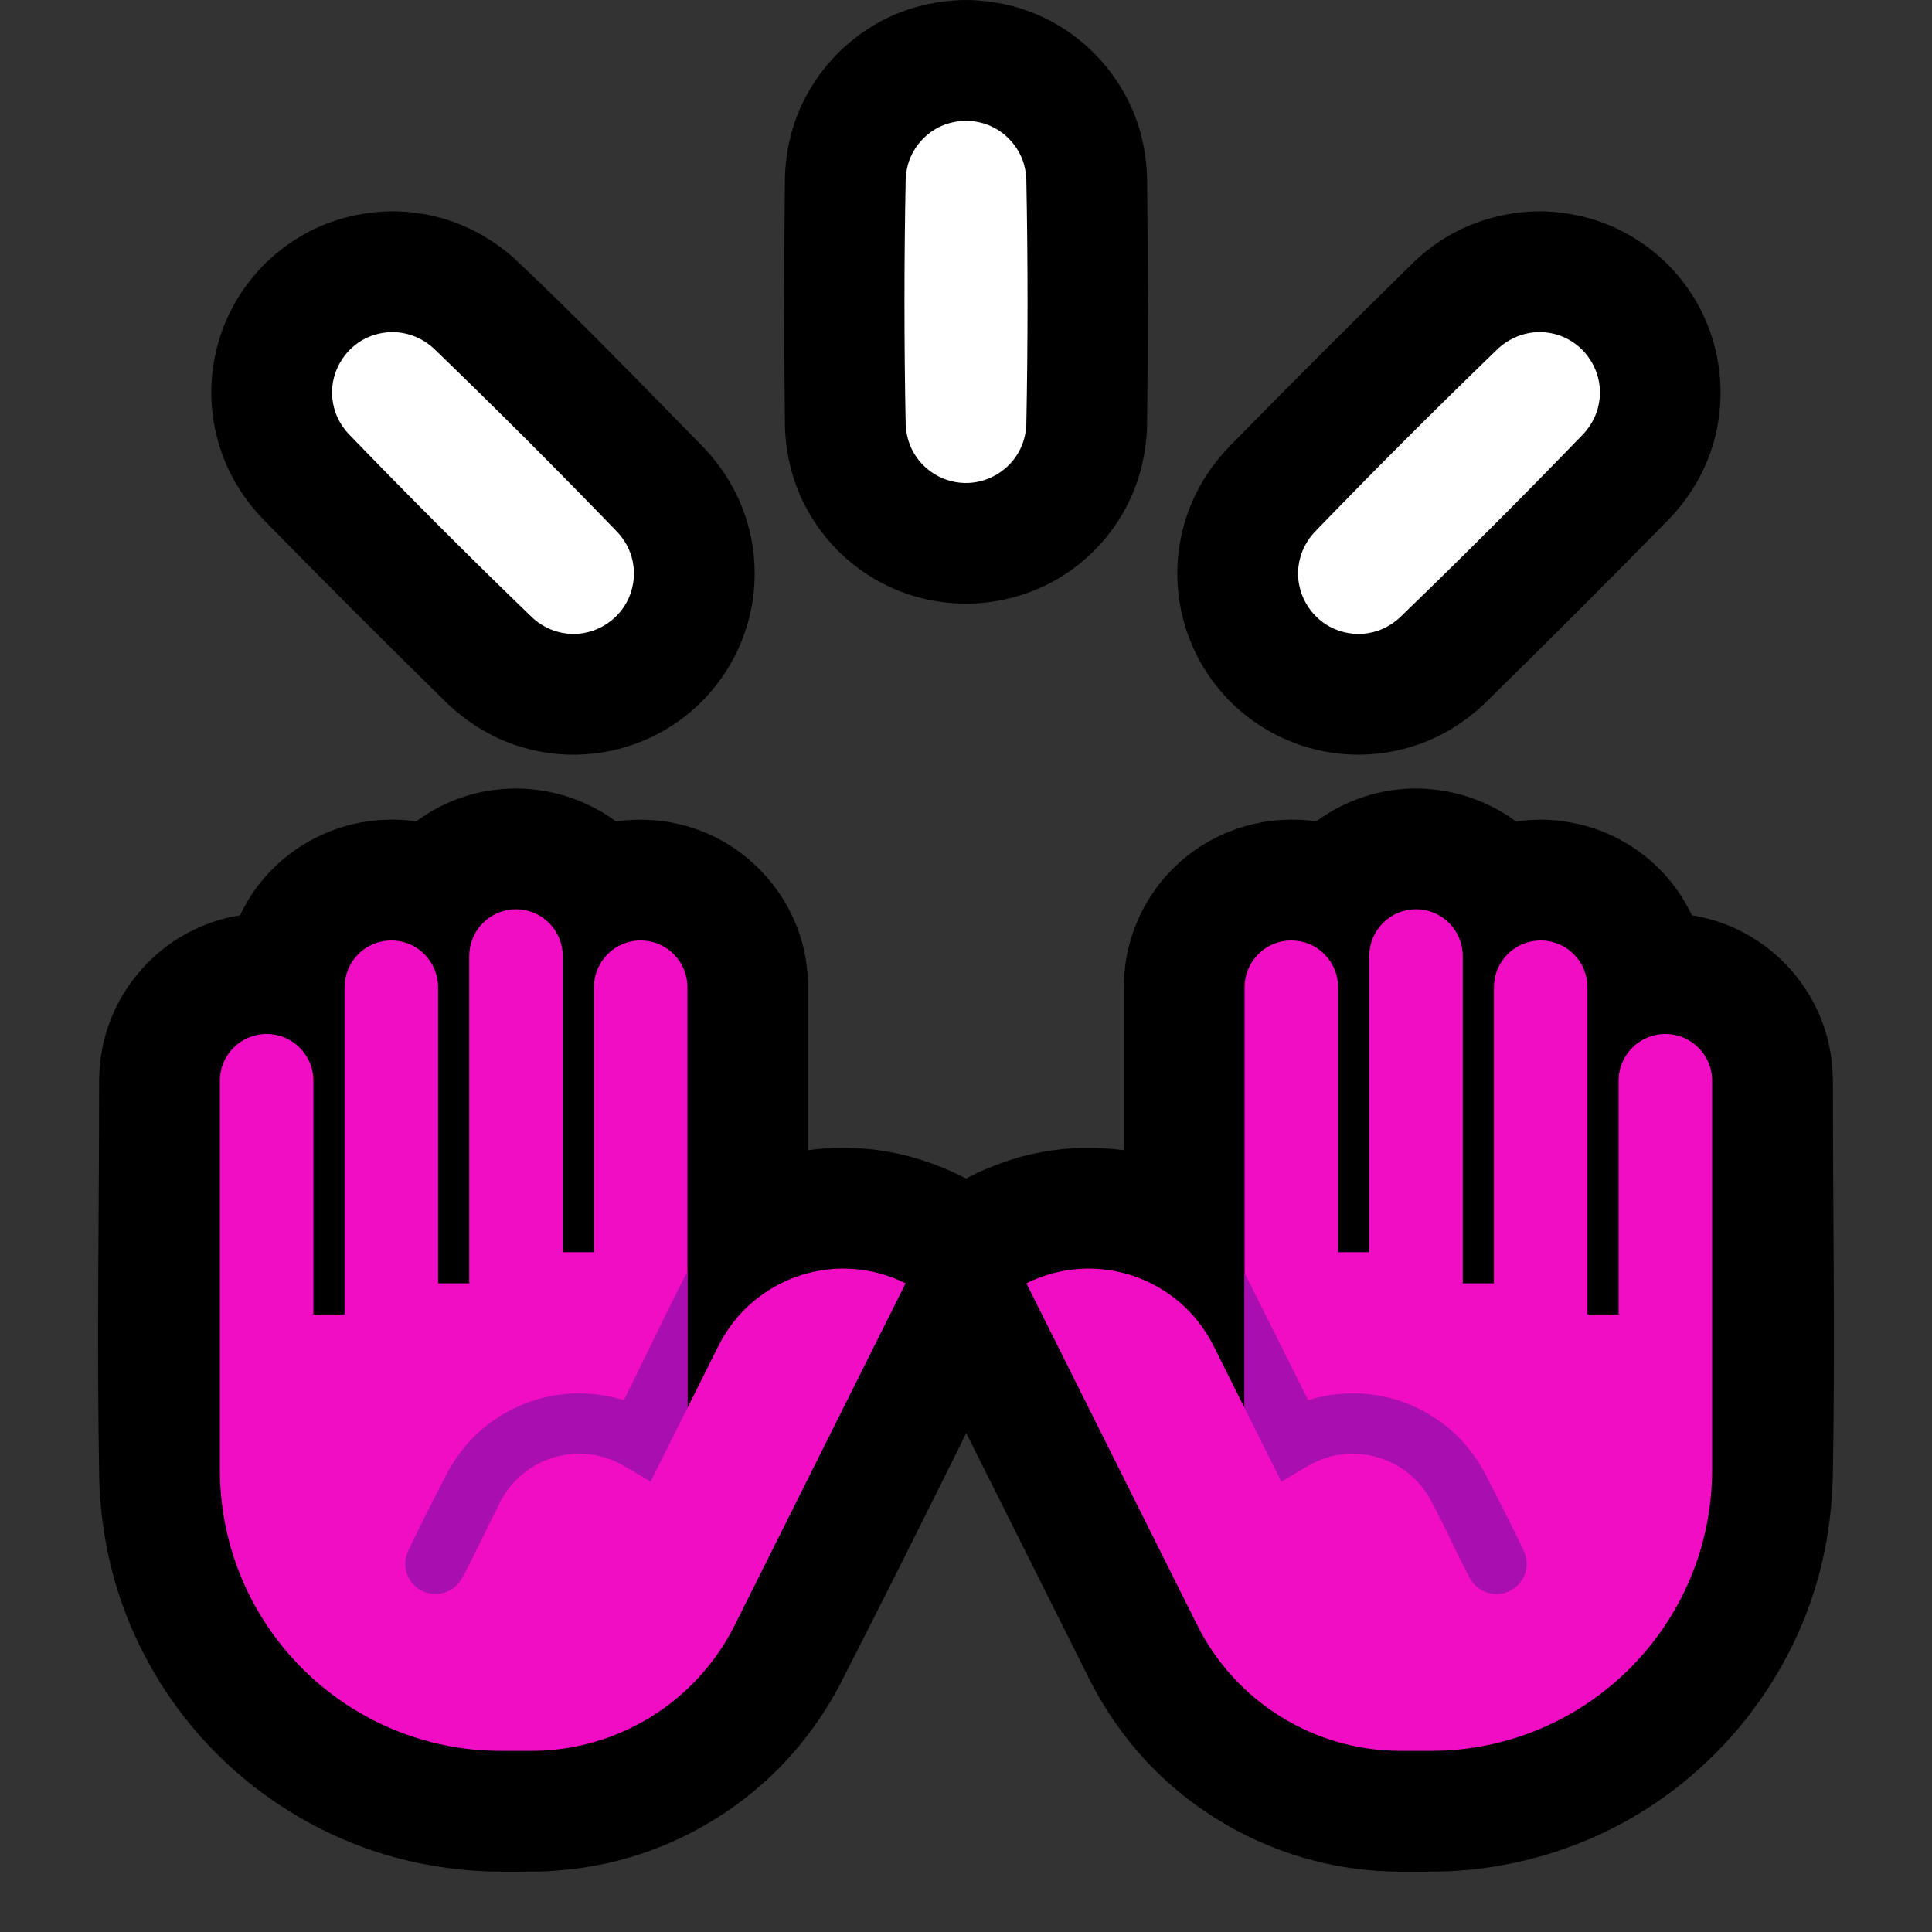<?xml version="1.0" encoding="UTF-8" standalone="no"?><!DOCTYPE svg PUBLIC "-//W3C//DTD SVG 1.1//EN" "http://www.w3.org/Graphics/SVG/1.1/DTD/svg11.dtd"><svg width="100%" height="100%" viewBox="0 0 32 32" version="1.1" xmlns="http://www.w3.org/2000/svg" xmlns:xlink="http://www.w3.org/1999/xlink" xml:space="preserve" xmlns:serif="http://www.serif.com/" style="fill-rule:evenodd;clip-rule:evenodd;stroke-linejoin:round;stroke-miterlimit:1.414;"><rect x="0" y="0" width="32" height="32" fill="#333333" stroke="none"/><rect id="raised_hands--hmn-" serif:id="raised_hands [hmn]" x="0" y="0" width="32" height="32" style="fill:none;"/><g id="outline"><path d="M16,19.52l0.117,-0.059c0.094,-0.045 0.093,-0.045 0.188,-0.088c0.234,-0.098 0.472,-0.182 0.719,-0.242c0.343,-0.083 0.696,-0.123 1.048,-0.119c0.174,0.001 0.347,0.015 0.519,0.036l0.023,0.003l0,-2.725l0.003,-0.111c0.01,-0.138 0.023,-0.273 0.05,-0.408c0.071,-0.355 0.212,-0.694 0.412,-0.995c0.152,-0.228 0.338,-0.433 0.55,-0.607c0.457,-0.375 1.032,-0.596 1.622,-0.625c0.181,-0.009 0.369,-0.005 0.548,0.027c0.037,-0.029 0.077,-0.054 0.115,-0.081c0.102,-0.065 0.126,-0.082 0.233,-0.139c0.199,-0.107 0.411,-0.188 0.63,-0.244c0.62,-0.155 1.285,-0.09 1.862,0.183c0.164,0.077 0.326,0.169 0.469,0.281c0.045,-0.008 0.091,-0.012 0.136,-0.017c0.138,-0.011 0.137,-0.01 0.275,-0.014c0.137,0.004 0.136,0.003 0.274,0.014c0.226,0.028 0.446,0.071 0.661,0.149c0.515,0.184 0.969,0.521 1.295,0.961c0.107,0.145 0.195,0.299 0.276,0.461l0.116,0.02c0.12,0.028 0.15,0.033 0.267,0.069c0.216,0.067 0.423,0.161 0.616,0.278c0.574,0.349 1.01,0.905 1.209,1.547c0.082,0.26 0.118,0.527 0.125,0.799c0,2.212 0.04,4.425 -0.002,6.636c-0.019,0.614 -0.115,1.223 -0.297,1.81c-0.479,1.541 -1.527,2.877 -2.906,3.715c-1.035,0.629 -2.237,0.964 -3.448,0.965c-0.235,0 -0.474,0.005 -0.71,-0.003c-0.235,-0.009 -0.471,-0.032 -0.704,-0.069c-1.176,-0.187 -2.281,-0.745 -3.131,-1.579c-0.453,-0.445 -0.824,-0.962 -1.113,-1.528l-2.043,-4.084c-0.691,1.392 -1.385,2.783 -2.093,4.167c-0.048,0.09 -0.097,0.178 -0.148,0.266c-0.242,0.401 -0.524,0.775 -0.853,1.109c-0.741,0.753 -1.687,1.293 -2.712,1.549c-0.425,0.106 -0.858,0.16 -1.295,0.171c-0.258,0.002 -0.515,0.004 -0.773,-0.001c-0.723,-0.023 -1.438,-0.153 -2.118,-0.402c-0.957,-0.351 -1.828,-0.923 -2.531,-1.66c-0.63,-0.66 -1.121,-1.449 -1.435,-2.306c-0.249,-0.68 -0.379,-1.395 -0.402,-2.118c-0.042,-2.212 -0.002,-4.424 -0.002,-6.636c0.006,-0.272 0.043,-0.539 0.124,-0.799c0.213,-0.686 0.695,-1.273 1.325,-1.616c0.2,-0.108 0.413,-0.192 0.633,-0.249c0.115,-0.029 0.139,-0.031 0.251,-0.051l0.059,-0.117c0.058,-0.103 0.073,-0.134 0.138,-0.232c0.127,-0.19 0.277,-0.365 0.447,-0.518c0.472,-0.428 1.088,-0.683 1.725,-0.714c0.181,-0.009 0.369,-0.005 0.548,0.027c0.037,-0.029 0.076,-0.054 0.114,-0.08c0.103,-0.066 0.126,-0.083 0.234,-0.141c0.199,-0.106 0.412,-0.188 0.63,-0.243c0.62,-0.155 1.285,-0.09 1.862,0.183c0.164,0.077 0.326,0.169 0.469,0.281c0.045,-0.008 0.091,-0.012 0.136,-0.017c0.138,-0.011 0.137,-0.01 0.275,-0.014c0.137,0.004 0.136,0.003 0.274,0.014c0.121,0.015 0.149,0.016 0.269,0.04c0.222,0.044 0.438,0.116 0.642,0.212c0.702,0.332 1.243,0.958 1.469,1.701c0.078,0.255 0.113,0.517 0.12,0.783l0,2.725c0.076,-0.011 0.152,-0.018 0.229,-0.025c0.104,-0.007 0.104,-0.007 0.208,-0.012c0.246,-0.006 0.49,0.004 0.734,0.038c0.463,0.064 0.907,0.206 1.326,0.409l0.117,0.059Zm9.589,-16.019c0.4,0.016 0.791,0.103 1.155,0.269c0.307,0.14 0.591,0.333 0.835,0.567c0.2,0.193 0.374,0.414 0.514,0.654c0.454,0.781 0.531,1.746 0.206,2.588c-0.144,0.373 -0.362,0.709 -0.636,1c-1.018,1.038 -2.046,2.066 -3.084,3.084c-0.306,0.288 -0.661,0.514 -1.056,0.657c-0.374,0.136 -0.775,0.196 -1.172,0.176c-0.358,-0.018 -0.712,-0.1 -1.04,-0.242c-0.311,-0.134 -0.598,-0.321 -0.846,-0.55c-0.337,-0.311 -0.6,-0.698 -0.764,-1.125c-0.165,-0.427 -0.23,-0.891 -0.189,-1.347c0.025,-0.277 0.089,-0.551 0.189,-0.811c0.144,-0.373 0.362,-0.709 0.636,-1c1.018,-1.038 2.046,-2.066 3.084,-3.084c0.145,-0.137 0.3,-0.261 0.468,-0.368c0.44,-0.28 0.943,-0.434 1.462,-0.465c0.08,-0.003 0.159,-0.004 0.238,-0.003Zm-19,0c0.2,0.008 0.397,0.032 0.591,0.077c0.508,0.118 0.97,0.369 1.355,0.718c1.073,1.011 2.096,2.073 3.128,3.125c0.288,0.306 0.514,0.661 0.657,1.056c0.136,0.374 0.196,0.775 0.176,1.172c-0.017,0.358 -0.1,0.712 -0.242,1.04c-0.134,0.311 -0.321,0.598 -0.55,0.846c-0.311,0.337 -0.698,0.6 -1.125,0.764c-0.427,0.165 -0.891,0.23 -1.347,0.189c-0.277,-0.025 -0.551,-0.089 -0.811,-0.189c-0.373,-0.144 -0.709,-0.362 -1,-0.636c-1.038,-1.018 -2.066,-2.046 -3.084,-3.084c-0.274,-0.291 -0.492,-0.627 -0.636,-1c-0.1,-0.26 -0.164,-0.534 -0.189,-0.811c-0.041,-0.456 0.024,-0.92 0.189,-1.347c0.164,-0.427 0.427,-0.814 0.764,-1.125c0.248,-0.229 0.535,-0.416 0.846,-0.55c0.367,-0.159 0.76,-0.238 1.159,-0.246c0.06,0 0.06,0 0.119,0.001Zm9.514,-3.499c0.345,0.016 0.684,0.082 1.005,0.21c0.795,0.316 1.428,0.972 1.716,1.776c0.109,0.304 0.164,0.621 0.175,0.943c0.016,1.379 0.016,2.759 0,4.138c-0.015,0.438 -0.115,0.866 -0.309,1.259c-0.132,0.268 -0.304,0.515 -0.509,0.732c-0.189,0.2 -0.405,0.374 -0.641,0.515c-0.775,0.463 -1.738,0.551 -2.584,0.237c-0.344,-0.127 -0.664,-0.319 -0.939,-0.561c-0.293,-0.258 -0.534,-0.573 -0.707,-0.923c-0.194,-0.393 -0.294,-0.821 -0.309,-1.259c-0.016,-1.379 -0.016,-2.759 0,-4.138c0.011,-0.322 0.066,-0.639 0.175,-0.943c0.288,-0.804 0.921,-1.46 1.716,-1.776c0.321,-0.128 0.66,-0.194 1.005,-0.21c0.069,-0.002 0.137,-0.002 0.206,0Z"/></g><g id="emoji"><path d="M6.526,5.5c0.247,0.011 0.472,0.103 0.656,0.269c1.034,0.998 2.051,2.015 3.049,3.049c0.101,0.112 0.179,0.24 0.224,0.384c0.037,0.121 0.052,0.249 0.042,0.376c-0.009,0.114 -0.038,0.227 -0.085,0.332c-0.154,0.342 -0.495,0.573 -0.869,0.589c-0.103,0.005 -0.207,-0.007 -0.307,-0.035c-0.158,-0.043 -0.298,-0.124 -0.418,-0.233c-1.034,-0.998 -2.05,-2.015 -3.049,-3.049c-0.093,-0.103 -0.167,-0.22 -0.213,-0.352c-0.034,-0.098 -0.053,-0.201 -0.056,-0.304c-0.009,-0.362 0.185,-0.709 0.498,-0.891c0.14,-0.081 0.297,-0.124 0.459,-0.134c0.035,-0.001 0.034,-0.001 0.069,-0.001Zm19.017,0.001c0.139,0.008 0.273,0.04 0.399,0.102c0.324,0.16 0.541,0.492 0.557,0.854c0.005,0.103 -0.007,0.207 -0.035,0.307c-0.043,0.158 -0.124,0.298 -0.233,0.418c-0.998,1.034 -2.015,2.051 -3.049,3.049c-0.112,0.101 -0.24,0.179 -0.384,0.224c-0.121,0.037 -0.249,0.052 -0.376,0.042c-0.114,-0.009 -0.227,-0.038 -0.332,-0.085c-0.342,-0.154 -0.573,-0.495 -0.589,-0.869c-0.005,-0.103 0.007,-0.207 0.035,-0.307c0.043,-0.158 0.124,-0.298 0.233,-0.418c0.998,-1.034 2.015,-2.051 3.049,-3.049c0.184,-0.166 0.409,-0.258 0.656,-0.269c0.035,0 0.034,0 0.069,0.001Zm-9.483,-3.499c0.106,0.008 0.209,0.029 0.309,0.069c0.26,0.103 0.469,0.316 0.568,0.579c0.037,0.1 0.056,0.204 0.062,0.31c0.027,1.36 0.027,2.72 0,4.08c-0.009,0.16 -0.05,0.314 -0.13,0.454c-0.179,0.316 -0.526,0.513 -0.889,0.506c-0.106,-0.002 -0.212,-0.021 -0.312,-0.057c-0.112,-0.039 -0.217,-0.099 -0.309,-0.176c-0.102,-0.085 -0.186,-0.19 -0.247,-0.308c-0.068,-0.131 -0.102,-0.272 -0.111,-0.419c-0.027,-1.36 -0.027,-2.72 0,-4.08c0.006,-0.106 0.025,-0.21 0.062,-0.31c0.094,-0.25 0.288,-0.456 0.531,-0.564c0.098,-0.043 0.201,-0.068 0.307,-0.081c0.053,-0.004 0.105,-0.005 0.159,-0.003Z" style="fill:#fff;"/><path d="M7.772,20.74l0,-4.905c0,-0.206 0.082,-0.403 0.227,-0.548c0.145,-0.145 0.342,-0.227 0.547,-0.227c0.206,0 0.403,0.082 0.548,0.227c0.145,0.145 0.227,0.342 0.227,0.548l0,4.905l0.516,0l0,-4.389c0,-0.205 0.082,-0.402 0.227,-0.547c0.145,-0.146 0.342,-0.227 0.548,-0.227c0.205,0 0.402,0.081 0.547,0.227c0.145,0.145 0.227,0.342 0.227,0.547l0,6.97c0,0 0.232,-0.464 0.516,-1.033c0.571,-1.14 1.957,-1.602 3.098,-1.032c0,0 0,0 0,0c0,0 -1.685,3.369 -2.831,5.663c-0.638,1.275 -1.942,2.081 -3.368,2.081c-0.163,0 -0.33,0 -0.5,0c-2.573,0 -4.659,-2.086 -4.659,-4.659c0,-1.399 0,-2.569 0,-2.569l0,-3.872c0,-0.428 0.347,-0.774 0.774,-0.774c0.428,0 0.775,0.346 0.775,0.774l0,3.872l0.516,0l0,-5.421c0,-0.205 0.082,-0.402 0.227,-0.547c0.145,-0.146 0.342,-0.227 0.547,-0.227c0.206,0 0.403,0.081 0.548,0.227c0.145,0.145 0.227,0.342 0.227,0.547l0,4.905l0.516,0l0,-0.516Z" style="fill:#f10dc3;"/><clipPath id="_clip1"><path d="M7.772,20.74l0,-4.905c0,-0.206 0.082,-0.403 0.227,-0.548c0.145,-0.145 0.342,-0.227 0.547,-0.227c0.206,0 0.403,0.082 0.548,0.227c0.145,0.145 0.227,0.342 0.227,0.548l0,4.905l0.516,0l0,-4.389c0,-0.205 0.082,-0.402 0.227,-0.547c0.145,-0.146 0.342,-0.227 0.548,-0.227c0.205,0 0.402,0.081 0.547,0.227c0.145,0.145 0.227,0.342 0.227,0.547l0,6.97c0,0 0.232,-0.464 0.516,-1.033c0.571,-1.14 1.957,-1.602 3.098,-1.032c0,0 0,0 0,0c0,0 -1.685,3.369 -2.831,5.663c-0.638,1.275 -1.942,2.081 -3.368,2.081c-0.163,0 -0.33,0 -0.5,0c-2.573,0 -4.659,-2.086 -4.659,-4.659c0,-1.399 0,-2.569 0,-2.569l0,-3.872c0,-0.428 0.347,-0.774 0.774,-0.774c0.428,0 0.775,0.346 0.775,0.774l0,3.872l0.516,0l0,-5.421c0,-0.205 0.082,-0.402 0.227,-0.547c0.145,-0.146 0.342,-0.227 0.547,-0.227c0.206,0 0.403,0.081 0.548,0.227c0.145,0.145 0.227,0.342 0.227,0.547l0,4.905l0.516,0l0,-0.516Z"/></clipPath><g clip-path="url(#_clip1)"><path d="M12.141,20.24c0.076,0.006 0.147,0.023 0.215,0.06c0.172,0.093 0.276,0.284 0.26,0.479c-0.005,0.065 -0.024,0.125 -0.051,0.184l-1.789,3.578c-0.163,-0.097 -0.323,-0.197 -0.489,-0.288c-0.045,-0.024 -0.09,-0.045 -0.136,-0.065c-0.15,-0.059 -0.306,-0.098 -0.468,-0.108c-0.413,-0.025 -0.825,0.129 -1.12,0.418c-0.107,0.105 -0.195,0.226 -0.267,0.357c-0.222,0.431 -0.421,0.873 -0.651,1.299c-0.052,0.083 -0.119,0.151 -0.207,0.195c-0.196,0.098 -0.439,0.055 -0.589,-0.104c-0.037,-0.039 -0.067,-0.084 -0.09,-0.132c-0.027,-0.059 -0.042,-0.122 -0.045,-0.186c-0.004,-0.076 0.011,-0.148 0.038,-0.219c0.207,-0.448 0.435,-0.885 0.661,-1.322c0.111,-0.203 0.245,-0.391 0.406,-0.557c0.438,-0.453 1.046,-0.725 1.677,-0.75c0.271,-0.01 0.539,0.027 0.8,0.101l0.037,0.011c0.45,-0.901 0.873,-1.817 1.353,-2.703c0.017,-0.027 0.016,-0.027 0.035,-0.053c0.085,-0.104 0.193,-0.167 0.324,-0.19c0.033,-0.004 0.064,-0.005 0.096,-0.005Z" style="fill:#a90eb1;fill-rule:nonzero;"/></g><path d="M24.228,20.74l0,-4.905c0,-0.206 -0.082,-0.403 -0.227,-0.548c-0.145,-0.145 -0.342,-0.227 -0.547,-0.227c-0.206,0 -0.403,0.082 -0.548,0.227c-0.145,0.145 -0.227,0.342 -0.227,0.548l0,4.905l-0.516,0l0,-4.389c0,-0.205 -0.082,-0.402 -0.227,-0.547c-0.145,-0.146 -0.342,-0.227 -0.548,-0.227c-0.205,0 -0.402,0.081 -0.547,0.227c-0.145,0.145 -0.227,0.342 -0.227,0.547l0,6.97c0,0 -0.232,-0.464 -0.516,-1.033c-0.571,-1.14 -1.957,-1.602 -3.098,-1.032c0,0 0,0 0,0c0,0 1.685,3.369 2.831,5.663c0.638,1.275 1.942,2.081 3.368,2.081c0.163,0 0.33,0 0.5,0c2.573,0 4.659,-2.086 4.659,-4.659c0,-1.399 0,-2.569 0,-2.569l0,-3.872c0,-0.428 -0.347,-0.774 -0.774,-0.774c-0.428,0 -0.775,0.346 -0.775,0.774l0,3.872l-0.516,0l0,-5.421c0,-0.205 -0.082,-0.402 -0.227,-0.547c-0.145,-0.146 -0.342,-0.227 -0.547,-0.227c-0.206,0 -0.403,0.081 -0.548,0.227c-0.145,0.145 -0.227,0.342 -0.227,0.547l0,4.905l-0.516,0l0,-0.516Z" style="fill:#f10dc3;"/><clipPath id="_clip2"><path d="M24.228,20.74l0,-4.905c0,-0.206 -0.082,-0.403 -0.227,-0.548c-0.145,-0.145 -0.342,-0.227 -0.547,-0.227c-0.206,0 -0.403,0.082 -0.548,0.227c-0.145,0.145 -0.227,0.342 -0.227,0.548l0,4.905l-0.516,0l0,-4.389c0,-0.205 -0.082,-0.402 -0.227,-0.547c-0.145,-0.146 -0.342,-0.227 -0.548,-0.227c-0.205,0 -0.402,0.081 -0.547,0.227c-0.145,0.145 -0.227,0.342 -0.227,0.547l0,6.97c0,0 -0.232,-0.464 -0.516,-1.033c-0.571,-1.14 -1.957,-1.602 -3.098,-1.032c0,0 0,0 0,0c0,0 1.685,3.369 2.831,5.663c0.638,1.275 1.942,2.081 3.368,2.081c0.163,0 0.33,0 0.5,0c2.573,0 4.659,-2.086 4.659,-4.659c0,-1.399 0,-2.569 0,-2.569l0,-3.872c0,-0.428 -0.347,-0.774 -0.774,-0.774c-0.428,0 -0.775,0.346 -0.775,0.774l0,3.872l-0.516,0l0,-5.421c0,-0.205 -0.082,-0.402 -0.227,-0.547c-0.145,-0.146 -0.342,-0.227 -0.547,-0.227c-0.206,0 -0.403,0.081 -0.548,0.227c-0.145,0.145 -0.227,0.342 -0.227,0.547l0,4.905l-0.516,0l0,-0.516Z"/></clipPath><g clip-path="url(#_clip2)"><path d="M19.922,20.241c0.13,0.015 0.249,0.07 0.336,0.169c0.028,0.032 0.05,0.068 0.071,0.106l1.338,2.675c0.052,-0.016 0.104,-0.03 0.157,-0.043c0.061,-0.015 0.122,-0.027 0.183,-0.038c0.206,-0.031 0.414,-0.041 0.622,-0.023c0.565,0.051 1.103,0.3 1.508,0.697c0.18,0.177 0.328,0.38 0.449,0.601c0.226,0.438 0.455,0.875 0.661,1.323c0.035,0.091 0.049,0.186 0.032,0.283c-0.039,0.215 -0.22,0.384 -0.437,0.408c-0.053,0.006 -0.107,0.004 -0.16,-0.008c-0.062,-0.013 -0.122,-0.038 -0.176,-0.074c-0.063,-0.043 -0.111,-0.099 -0.152,-0.163c-0.236,-0.437 -0.43,-0.896 -0.669,-1.332c-0.082,-0.14 -0.182,-0.267 -0.303,-0.375c-0.328,-0.291 -0.78,-0.421 -1.213,-0.35c-0.173,0.028 -0.336,0.089 -0.489,0.174l-0.457,0.27l-0.9,-1.801l-0.902,-1.806c0,0 -0.011,-0.03 -0.021,-0.06c-0.015,-0.064 -0.022,-0.126 -0.015,-0.191c0.02,-0.172 0.13,-0.325 0.288,-0.398c0.059,-0.027 0.121,-0.04 0.185,-0.045c0.033,0 0.032,0 0.064,0.001Z" style="fill:#a90eb1;fill-rule:nonzero;"/></g></g></svg>